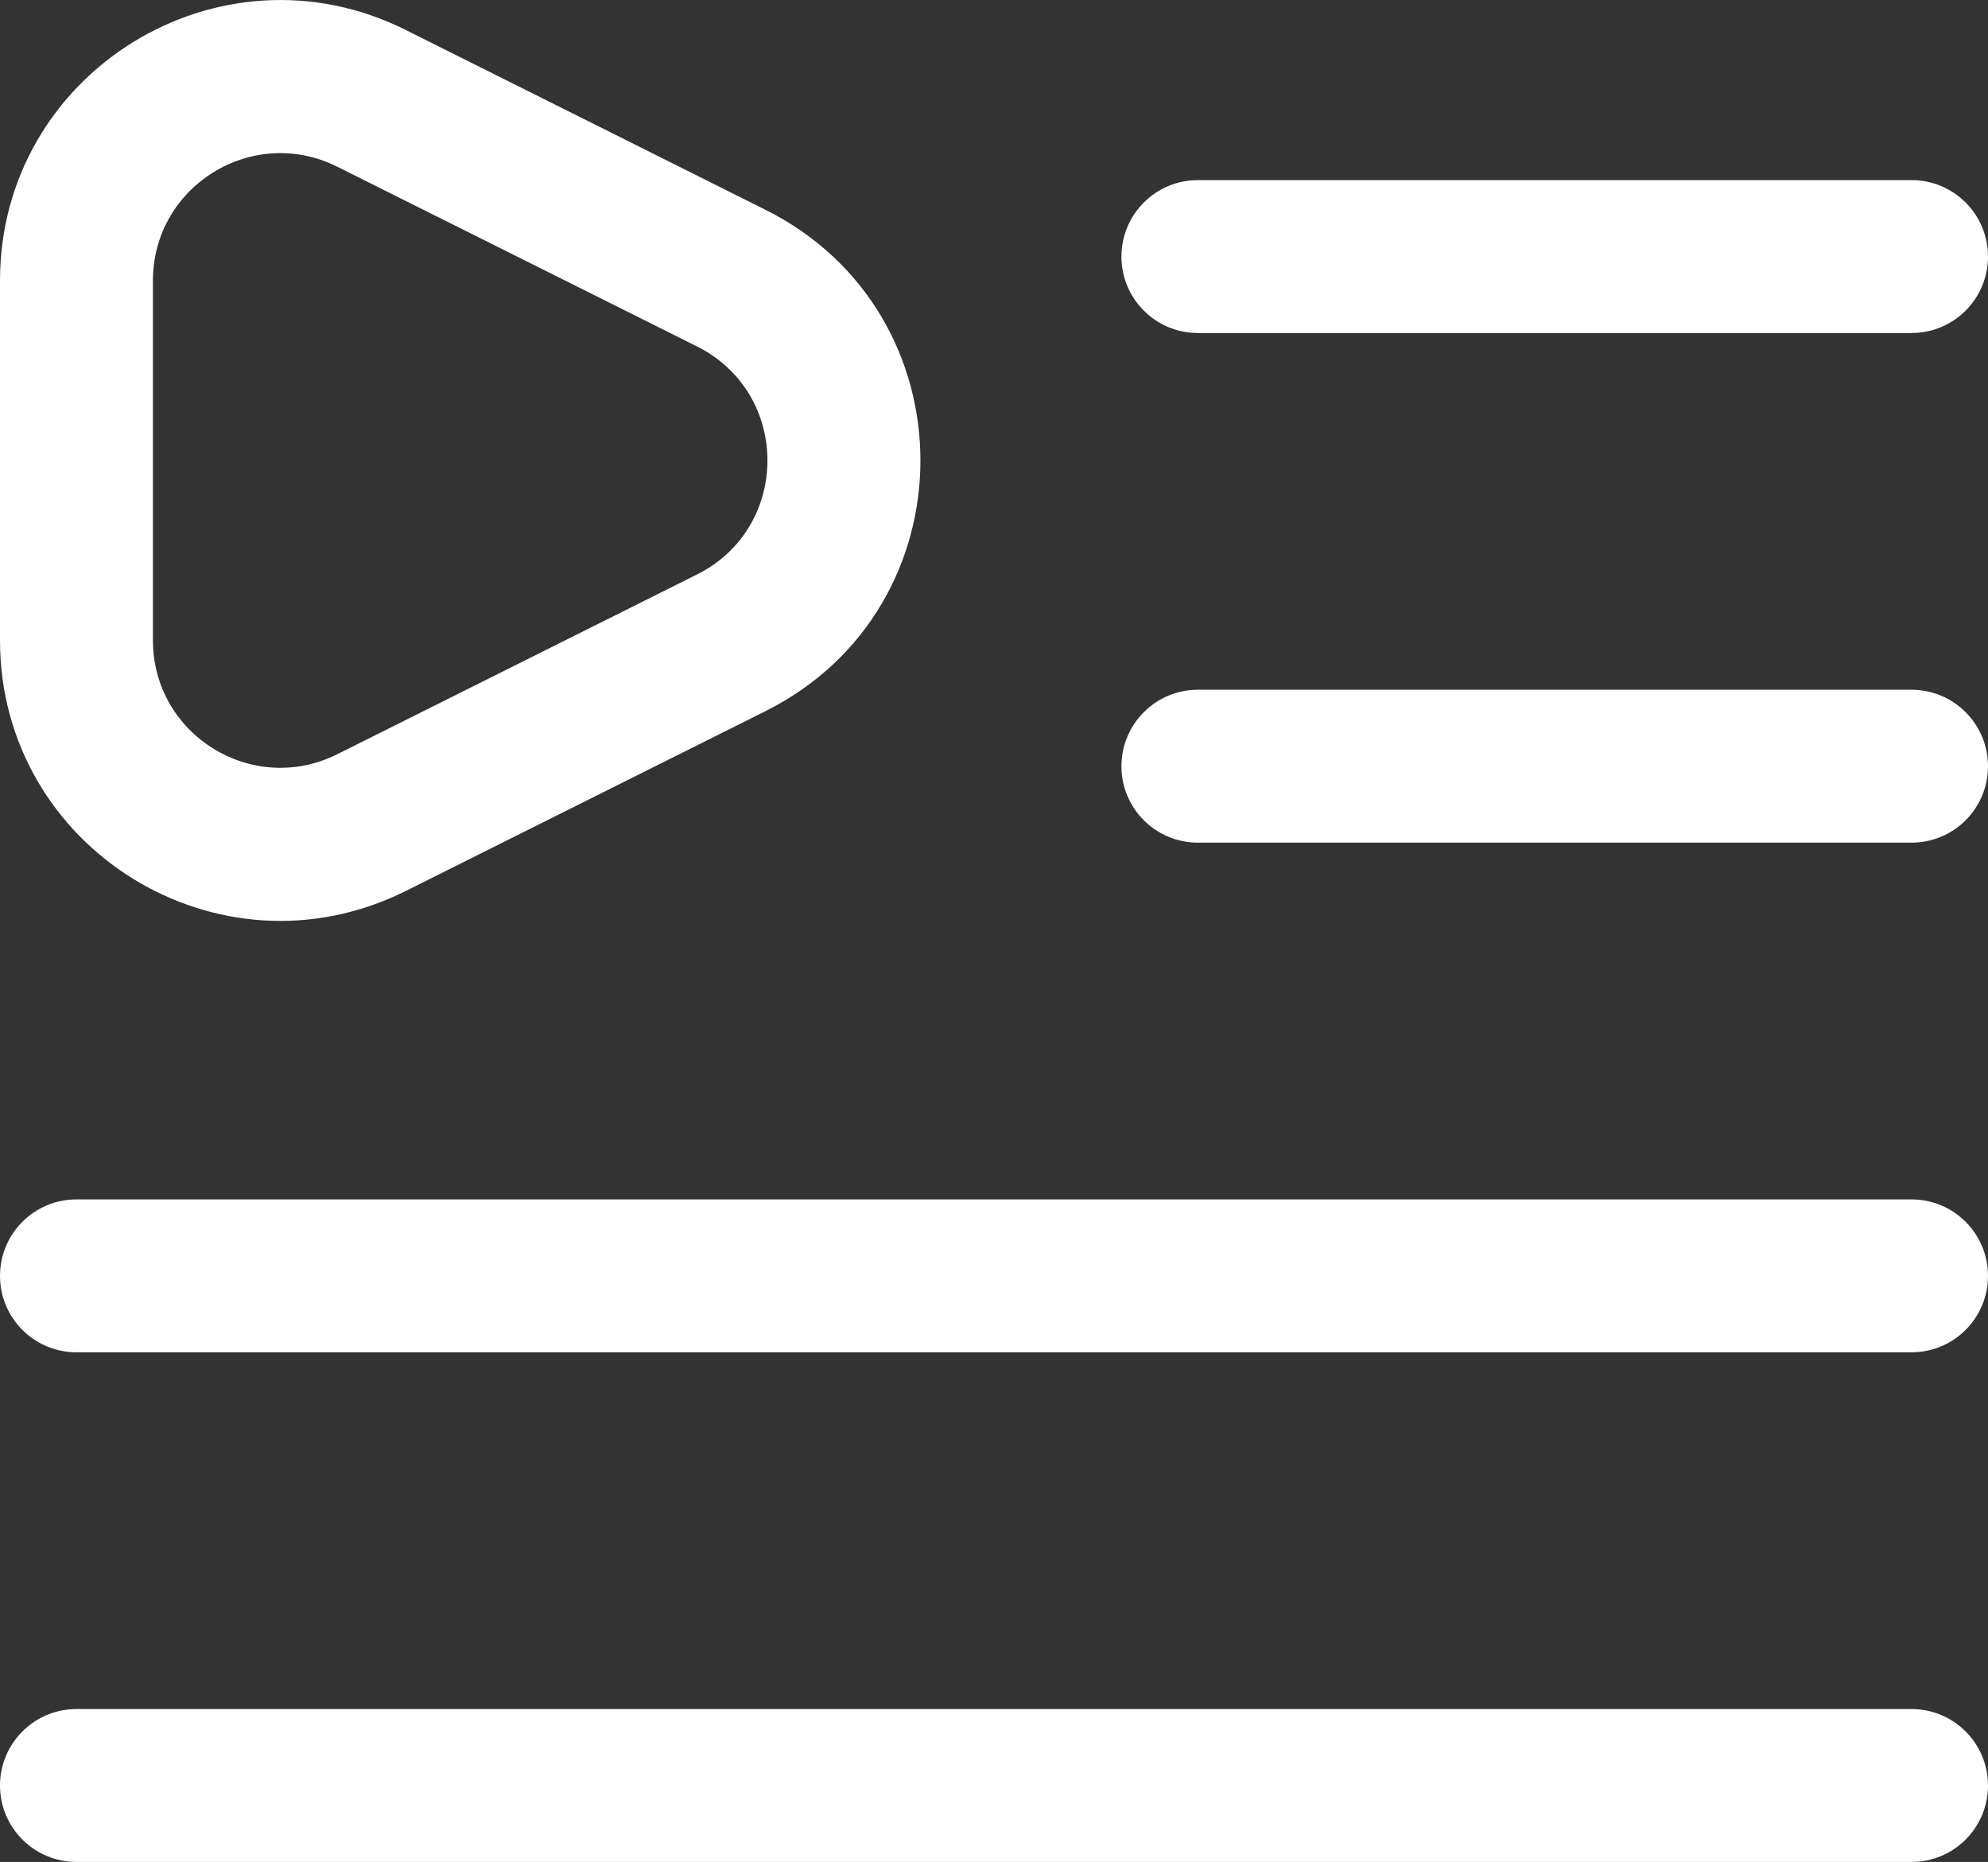 <svg xmlns="http://www.w3.org/2000/svg" xmlns:xlink="http://www.w3.org/1999/xlink" fill="none" version="1.1"  viewBox="0 0 19.5 18.267"><rect x="0" y="0" width="19.5" height="18.267" fill="#333333" stroke="none"/><g><path d="M3.644,8.07C3.644,8.07,3.98,8.741,3.98,8.741C3.98,8.741,3.98,8.741,3.98,8.741C3.98,8.741,3.644,8.07,3.644,8.07C3.644,8.07,3.644,8.07,3.644,8.07ZM7.172,6.306C7.172,6.306,6.837,5.636,6.837,5.636C6.837,5.636,6.837,5.636,6.837,5.636C6.837,5.636,7.172,6.306,7.172,6.306C7.172,6.306,7.172,6.306,7.172,6.306ZM7.172,2.729C7.172,2.729,6.837,3.399,6.837,3.399C6.837,3.399,7.172,2.729,7.172,2.729C7.172,2.729,7.172,2.729,7.172,2.729ZM3.644,0.965C3.644,0.965,3.98,0.294,3.98,0.294C3.98,0.294,3.98,0.294,3.98,0.294C3.98,0.294,3.644,0.965,3.644,0.965C3.644,0.965,3.644,0.965,3.644,0.965ZM11.75,1.767C11.336,1.767,11,2.103,11,2.517C11,2.932,11.336,3.267,11.75,3.267C11.75,3.267,11.75,1.767,11.75,1.767C11.75,1.767,11.75,1.767,11.75,1.767ZM18.75,3.267C19.164,3.267,19.5,2.932,19.5,2.517C19.5,2.103,19.164,1.767,18.75,1.767C18.75,1.767,18.75,3.267,18.75,3.267C18.75,3.267,18.75,3.267,18.75,3.267ZM11.75,6.767C11.336,6.767,11,7.103,11,7.517C11,7.932,11.336,8.267,11.75,8.267C11.75,8.267,11.75,6.767,11.75,6.767C11.75,6.767,11.75,6.767,11.75,6.767ZM18.75,8.267C19.164,8.267,19.5,7.932,19.5,7.517C19.5,7.103,19.164,6.767,18.75,6.767C18.75,6.767,18.75,8.267,18.75,8.267C18.75,8.267,18.75,8.267,18.75,8.267ZM0.75,11.767C0.336,11.767,0,12.103,0,12.517C0,12.932,0.336,13.267,0.75,13.267C0.75,13.267,0.75,11.767,0.75,11.767C0.75,11.767,0.75,11.767,0.75,11.767ZM18.75,13.267C19.164,13.267,19.5,12.932,19.5,12.517C19.5,12.103,19.164,11.767,18.75,11.767C18.75,11.767,18.75,13.267,18.75,13.267C18.75,13.267,18.75,13.267,18.75,13.267ZM0.75,16.767C0.336,16.767,0,17.103,0,17.517C0,17.932,0.336,18.267,0.75,18.267C0.75,18.267,0.75,16.767,0.75,16.767C0.75,16.767,0.75,16.767,0.75,16.767ZM18.75,18.267C19.164,18.267,19.5,17.932,19.5,17.517C19.5,17.103,19.164,16.767,18.75,16.767C18.75,16.767,18.75,18.267,18.75,18.267C18.75,18.267,18.75,18.267,18.75,18.267ZM3.98,8.741C3.98,8.741,7.508,6.977,7.508,6.977C7.508,6.977,6.837,5.636,6.837,5.636C6.837,5.636,3.309,7.399,3.309,7.399C3.309,7.399,3.98,8.741,3.98,8.741C3.98,8.741,3.98,8.741,3.98,8.741ZM7.508,2.058C7.508,2.058,3.98,0.294,3.98,0.294C3.98,0.294,3.309,1.636,3.309,1.636C3.309,1.636,6.837,3.399,6.837,3.399C6.837,3.399,7.508,2.058,7.508,2.058C7.508,2.058,7.508,2.058,7.508,2.058ZM7.508,6.977C9.535,5.964,9.535,3.071,7.508,2.058C7.508,2.058,6.837,3.399,6.837,3.399C7.758,3.86,7.758,5.175,6.837,5.636C6.837,5.636,7.508,6.977,7.508,6.977C7.508,6.977,7.508,6.977,7.508,6.977ZM3.309,7.399C2.478,7.815,1.5,7.211,1.5,6.281C1.5,6.281,0,6.281,0,6.281C0,8.326,2.151,9.655,3.98,8.741C3.98,8.741,3.309,7.399,3.309,7.399C3.309,7.399,3.309,7.399,3.309,7.399ZM3.98,0.294C2.151,-0.62,0,0.709,0,2.754C0,2.754,1.5,2.754,1.5,2.754C1.5,1.824,2.478,1.22,3.309,1.636C3.309,1.636,3.98,0.294,3.98,0.294C3.98,0.294,3.98,0.294,3.98,0.294ZM11.75,3.267C11.75,3.267,18.75,3.267,18.75,3.267C18.75,3.267,18.75,1.767,18.75,1.767C18.75,1.767,11.75,1.767,11.75,1.767C11.75,1.767,11.75,3.267,11.75,3.267C11.75,3.267,11.75,3.267,11.75,3.267ZM11.75,8.267C11.75,8.267,18.75,8.267,18.75,8.267C18.75,8.267,18.75,6.767,18.75,6.767C18.75,6.767,11.75,6.767,11.75,6.767C11.75,6.767,11.75,8.267,11.75,8.267C11.75,8.267,11.75,8.267,11.75,8.267ZM0.75,13.267C0.75,13.267,18.75,13.267,18.75,13.267C18.75,13.267,18.75,11.767,18.75,11.767C18.75,11.767,0.75,11.767,0.75,11.767C0.75,11.767,0.75,13.267,0.75,13.267C0.75,13.267,0.75,13.267,0.75,13.267ZM0.75,18.267C0.75,18.267,18.75,18.267,18.75,18.267C18.75,18.267,18.75,16.767,18.75,16.767C18.75,16.767,0.75,16.767,0.75,16.767C0.75,16.767,0.75,18.267,0.75,18.267C0.75,18.267,0.75,18.267,0.75,18.267ZM0,2.754C0,2.754,0,6.281,0,6.281C0,6.281,1.5,6.281,1.5,6.281C1.5,6.281,1.5,2.754,1.5,2.754C1.5,2.754,0,2.754,0,2.754C0,2.754,0,2.754,0,2.754Z" fill="#FFFFFF" fill-opacity="1"/></g></svg>